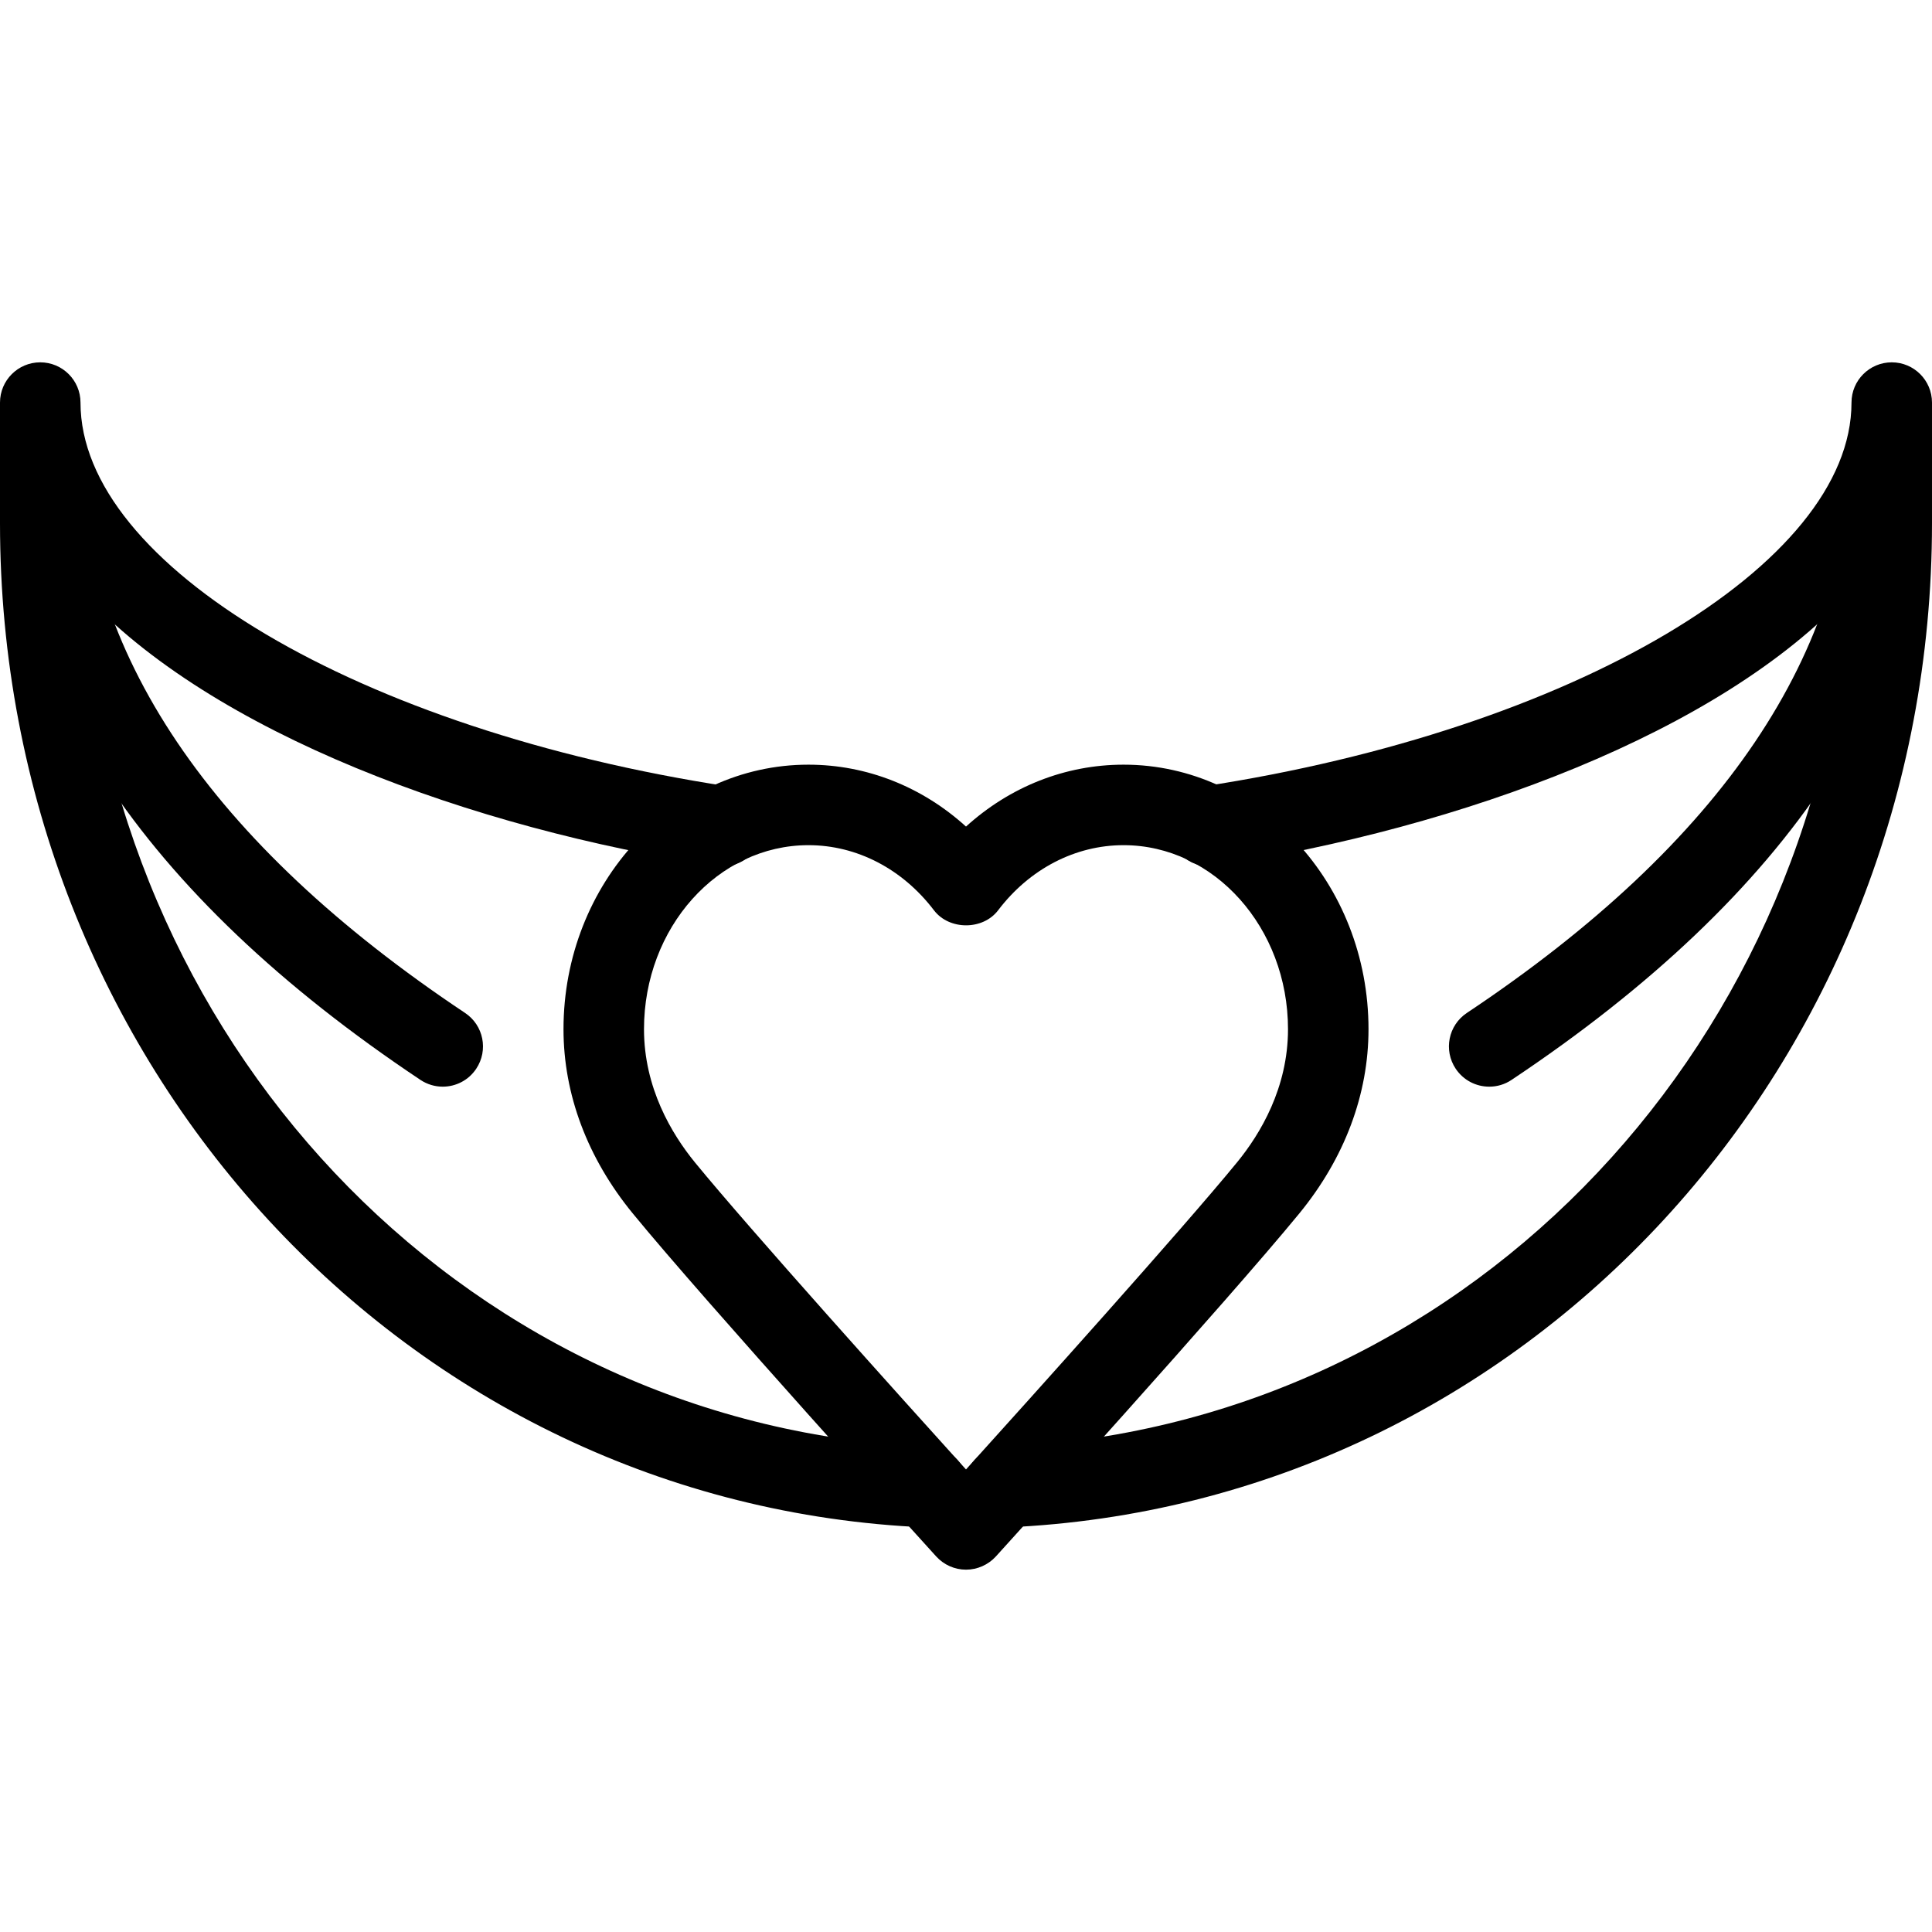 <?xml version="1.0" encoding="iso-8859-1"?>
<!-- Generator: Adobe Illustrator 19.2.1, SVG Export Plug-In . SVG Version: 6.00 Build 0)  -->
<svg version="1.1" xmlns="http://www.w3.org/2000/svg" xmlns:xlink="http://www.w3.org/1999/xlink" x="0px" y="0px"
	 viewBox="0 0 24 24" style="enable-background:new 0 0 24 24;" xml:space="preserve">
<g id="Engagement_1">
</g>
<g id="Engagement_2">
</g>
<g id="Wedding_Ring">
</g>
<g id="Church">
</g>
<g id="Church_Bells">
</g>
<g id="Wedding_Altar_1">
</g>
<g id="Wedding_Altar_2">
</g>
<g id="Bow-Tie">
</g>
<g id="Wedding_Tiara">
</g>
<g id="Wedding_Bouquet">
</g>
<g id="Wedding_Decoration_1">
</g>
<g id="Wedding_Decoration_2">
	<g>
		<g>
			<path d="M12,19.499c-0.141,0-0.275-0.06-0.37-0.164c-0.117-0.128-2.872-3.165-3.771-4.263C7.297,14.385,7,13.594,7,12.785
				c0-1.812,1.365-3.286,3.043-3.286c0.724,0,1.413,0.275,1.957,0.769c0.544-0.494,1.232-0.769,1.957-0.769
				c1.678,0,3.043,1.474,3.043,3.286c0,0.81-0.297,1.601-0.858,2.287c-0.9,1.099-3.655,4.135-3.772,4.264
				C12.275,19.439,12.141,19.499,12,19.499z M10.043,10.499C8.917,10.499,8,11.524,8,12.785c0,0.728,0.344,1.301,0.632,1.654
				c0.69,0.843,2.567,2.929,3.368,3.815c0.801-0.887,2.678-2.973,3.368-3.816C15.656,14.086,16,13.513,16,12.785
				c0-1.26-0.917-2.286-2.043-2.286c-0.6,0-1.168,0.295-1.558,0.809c-0.189,0.249-0.607,0.249-0.797,0
				C11.211,10.794,10.644,10.499,10.043,10.499z"/>
		</g>
		<g>
			<g>
				<path d="M12.475,18.974c-0.266,0-0.488-0.21-0.499-0.479c-0.012-0.276,0.202-0.509,0.478-0.521
					c5.635-0.241,10.107-4.829,10.516-10.609c-1.601,1.736-4.819,2.925-7.871,3.392c-0.281,0.04-0.528-0.146-0.57-0.418
					c-0.042-0.273,0.146-0.528,0.418-0.57C19.538,9.067,23,7.017,23,5.001c0-0.276,0.224-0.5,0.5-0.5s0.5,0.224,0.5,0.5v1.498
					c0,6.72-5.053,12.199-11.503,12.475C12.489,18.974,12.482,18.974,12.475,18.974z"/>
			</g>
			<g>
				<path d="M11.525,18.974c-0.007,0-0.015,0-0.022,0C5.053,18.698,0,13.219,0,6.499V5.001c0-0.276,0.224-0.5,0.5-0.5
					S1,4.725,1,5.001C1,7.02,4.461,9.069,9.051,9.77c0.273,0.042,0.461,0.296,0.419,0.569c-0.042,0.273-0.296,0.458-0.569,0.419
					c-3.052-0.465-6.27-1.654-7.87-3.391c0.41,5.78,4.881,10.367,10.516,10.607c0.276,0.012,0.49,0.245,0.478,0.521
					C12.013,18.764,11.792,18.974,11.525,18.974z"/>
			</g>
		</g>
		<g>
			<path d="M18.5,13.499c-0.162,0-0.32-0.078-0.417-0.223c-0.153-0.23-0.091-0.54,0.139-0.693C21.393,10.47,23,8.086,23,5.499
				c0-0.276,0.224-0.5,0.5-0.5s0.5,0.224,0.5,0.5c0,2.942-1.757,5.605-5.223,7.916C18.692,13.472,18.596,13.499,18.5,13.499z"/>
		</g>
		<g>
			<path d="M5.5,13.499c-0.095,0-0.191-0.027-0.277-0.084C1.757,11.104,0,8.441,0,5.499c0-0.276,0.224-0.5,0.5-0.5S1,5.223,1,5.499
				c0,2.587,1.607,4.971,4.777,7.084c0.23,0.153,0.292,0.463,0.139,0.693C5.82,13.421,5.661,13.499,5.5,13.499z"/>
		</g>
	</g>
</g>
<g id="Wedding_Way_Sign">
</g>
<g id="Wedding_Date">
</g>
<g id="Wedding_Invitation">
</g>
<g id="Wedding_Invitation_2">
</g>
<g id="Bride">
</g>
<g id="Groom">
</g>
<g id="Mariage_Couple">
</g>
<g id="Wedding_Planner_Book">
</g>
<g id="Wedding_Cake_1">
</g>
<g id="Wedding_Cake_2">
</g>
<g id="Wedding_Cake_3">
</g>
<g id="Cake_Slice">
</g>
<g id="Marriage_Settlement">
</g>
<g id="Glass_Decoration">
</g>
<g id="Cutlery_Decoration">
</g>
<g id="Celebration_Glasses">
</g>
<g id="Wedding_Photo">
</g>
<g id="Wedding_Present_1">
</g>
<g id="Wedding_Present_2">
</g>
<g id="Wedding_Bouquet_2">
</g>
<g id="Hands_with_rings">
</g>
<g id="Wedding_Car">
</g>
<g id="Wedding_music">
</g>
<g id="wedding_party">
</g>
<g id="Confetti_1">
</g>
<g id="Confetti_2">
</g>
</svg>
